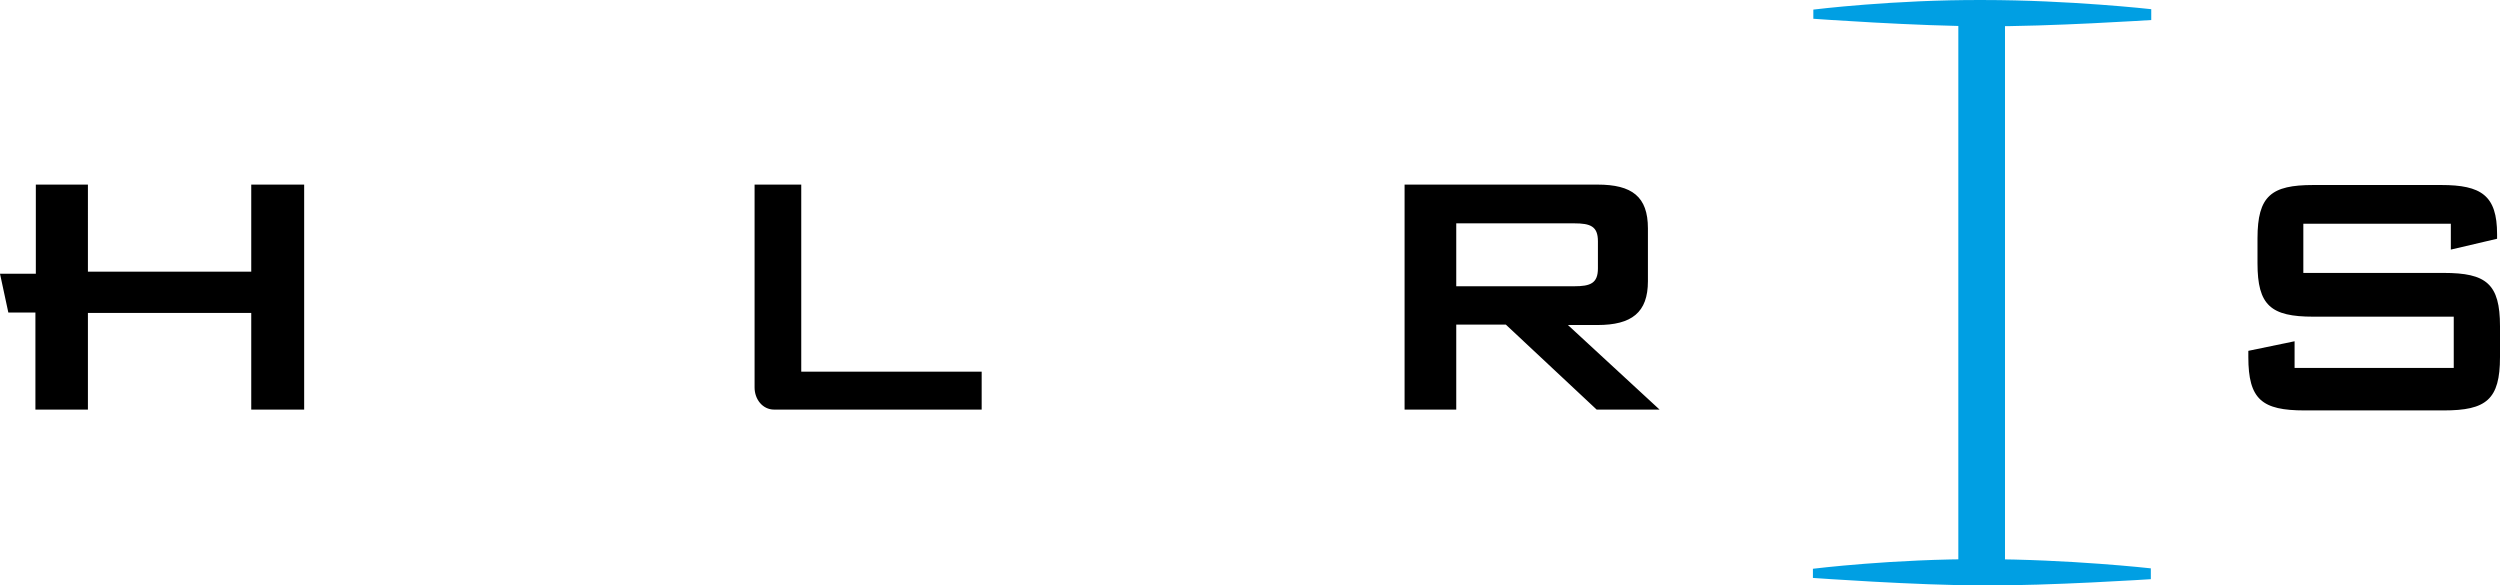 <?xml version="1.0" encoding="UTF-8" standalone="no"?>
<!-- Generator: Adobe Illustrator 19.0.0, SVG Export Plug-In . SVG Version: 6.00 Build 0)  -->

<svg
   version="1.1"
   id="layer"
   x="0px"
   y="0px"
   viewBox="-153 -46 600 140.508"
   xml:space="preserve"
   sodipodi:docname="hlrs.svg"
   width="600"
   height="140.508"
   inkscape:version="1.4.2 (ebf0e940, 2025-05-08)"
   xmlns:inkscape="http://www.inkscape.org/namespaces/inkscape"
   xmlns:sodipodi="http://sodipodi.sourceforge.net/DTD/sodipodi-0.dtd"
   xmlns="http://www.w3.org/2000/svg"
   xmlns:svg="http://www.w3.org/2000/svg"><defs
   id="defs5" /><sodipodi:namedview
   id="namedview5"
   pagecolor="#ffffff"
   bordercolor="#000000"
   borderopacity="0.25"
   inkscape:showpageshadow="2"
   inkscape:pageopacity="0.0"
   inkscape:pagecheckerboard="0"
   inkscape:deskcolor="#d1d1d1"
   inkscape:zoom="1.2760736"
   inkscape:cx="304.84135"
   inkscape:cy="106.96875"
   inkscape:window-width="2032"
   inkscape:window-height="1078"
   inkscape:window-x="10"
   inkscape:window-y="688"
   inkscape:window-maximized="0"
   inkscape:current-layer="layer" />
<style
   type="text/css"
   id="style1">
	.st0{fill:#009FE3;}
	.st1{fill:none;stroke:#000000;stroke-width:1.062;}
</style>
<rect
   x="317"
   y="-42.597"
   class="st0"
   width="11.2"
   height="136.8"
   id="rect1" />
<g
   id="g4"
   transform="translate(-21.4,-218.297)">
	<path
   class="st0"
   d="m 384.7,177.1 c 0,0 -24.5,1.6 -40.1,1.5 -16,0 -41,-1.8 -41,-1.8 v -2.2 c 0,0 19.3,-2.4 40.8,-2.3 20.6,0 40.3,2.2 40.3,2.2 z"
   id="path1" />
	<path
   class="st0"
   d="m 384.6,311.3 c 0,0 -24.5,1.6 -40.1,1.5 -16,0 -41,-1.8 -41,-1.8 v -2.2 c 0,0 19.3,-2.4 40.8,-2.3 20.6,0 40.3,2.2 40.3,2.2 z"
   id="path2" />
	<path
   d="m 266.7,270.6 h -15.1 l -21.8,-20.4 h -11.9 v 20.4 h -12.4 v -54 h 46.3 c 8.3,0 12.1,2.9 12.1,10.5 v 12.7 c 0,7.5 -3.9,10.5 -12.1,10.5 h -7.1 m 1.5,-24.4 H 217.9 V 241 h 28.3 c 3.9,0 5.7,-0.7 5.7,-4.3 v -6.5 c 0,-3.6 -1.8,-4.3 -5.7,-4.3 M 49.5,265.3 c 0,2.8 1.9,5.3 4.7,5.3 H 104 v -9.1 H 60.7 V 216.6 H 49.5 Z m -160,5.3 v -23.2 h 39.2 v 23.2 h 12.7 v -54 h -12.7 v 20.9 h -39.2 V 216.6 H -123 V 238 h -8.6 l 2,9.3 c 0,0 6.1,0 6.5,0 v 23.3 z M 456.6,226 v 6.2 l 11.1,-2.6 v -1.1 c 0,-9.3 -3.8,-11.8 -13.4,-11.8 h -30.7 c -10.1,0 -13.4,2.6 -13.4,12.8 v 6 c 0,10.1 3.2,12.8 13.4,12.8 h 33.7 v 12.3 h -38.2 v -6.4 l -11.1,2.3 v 1.5 c 0,10.2 3.3,12.8 13.5,12.8 h 33.4 c 10.2,0 13.5,-2.6 13.5,-12.8 v -7.4 c 0,-10.2 -3.3,-12.8 -13.5,-12.8 H 421.2 V 226 Z"
   id="path3" />
	
</g>

</svg>
